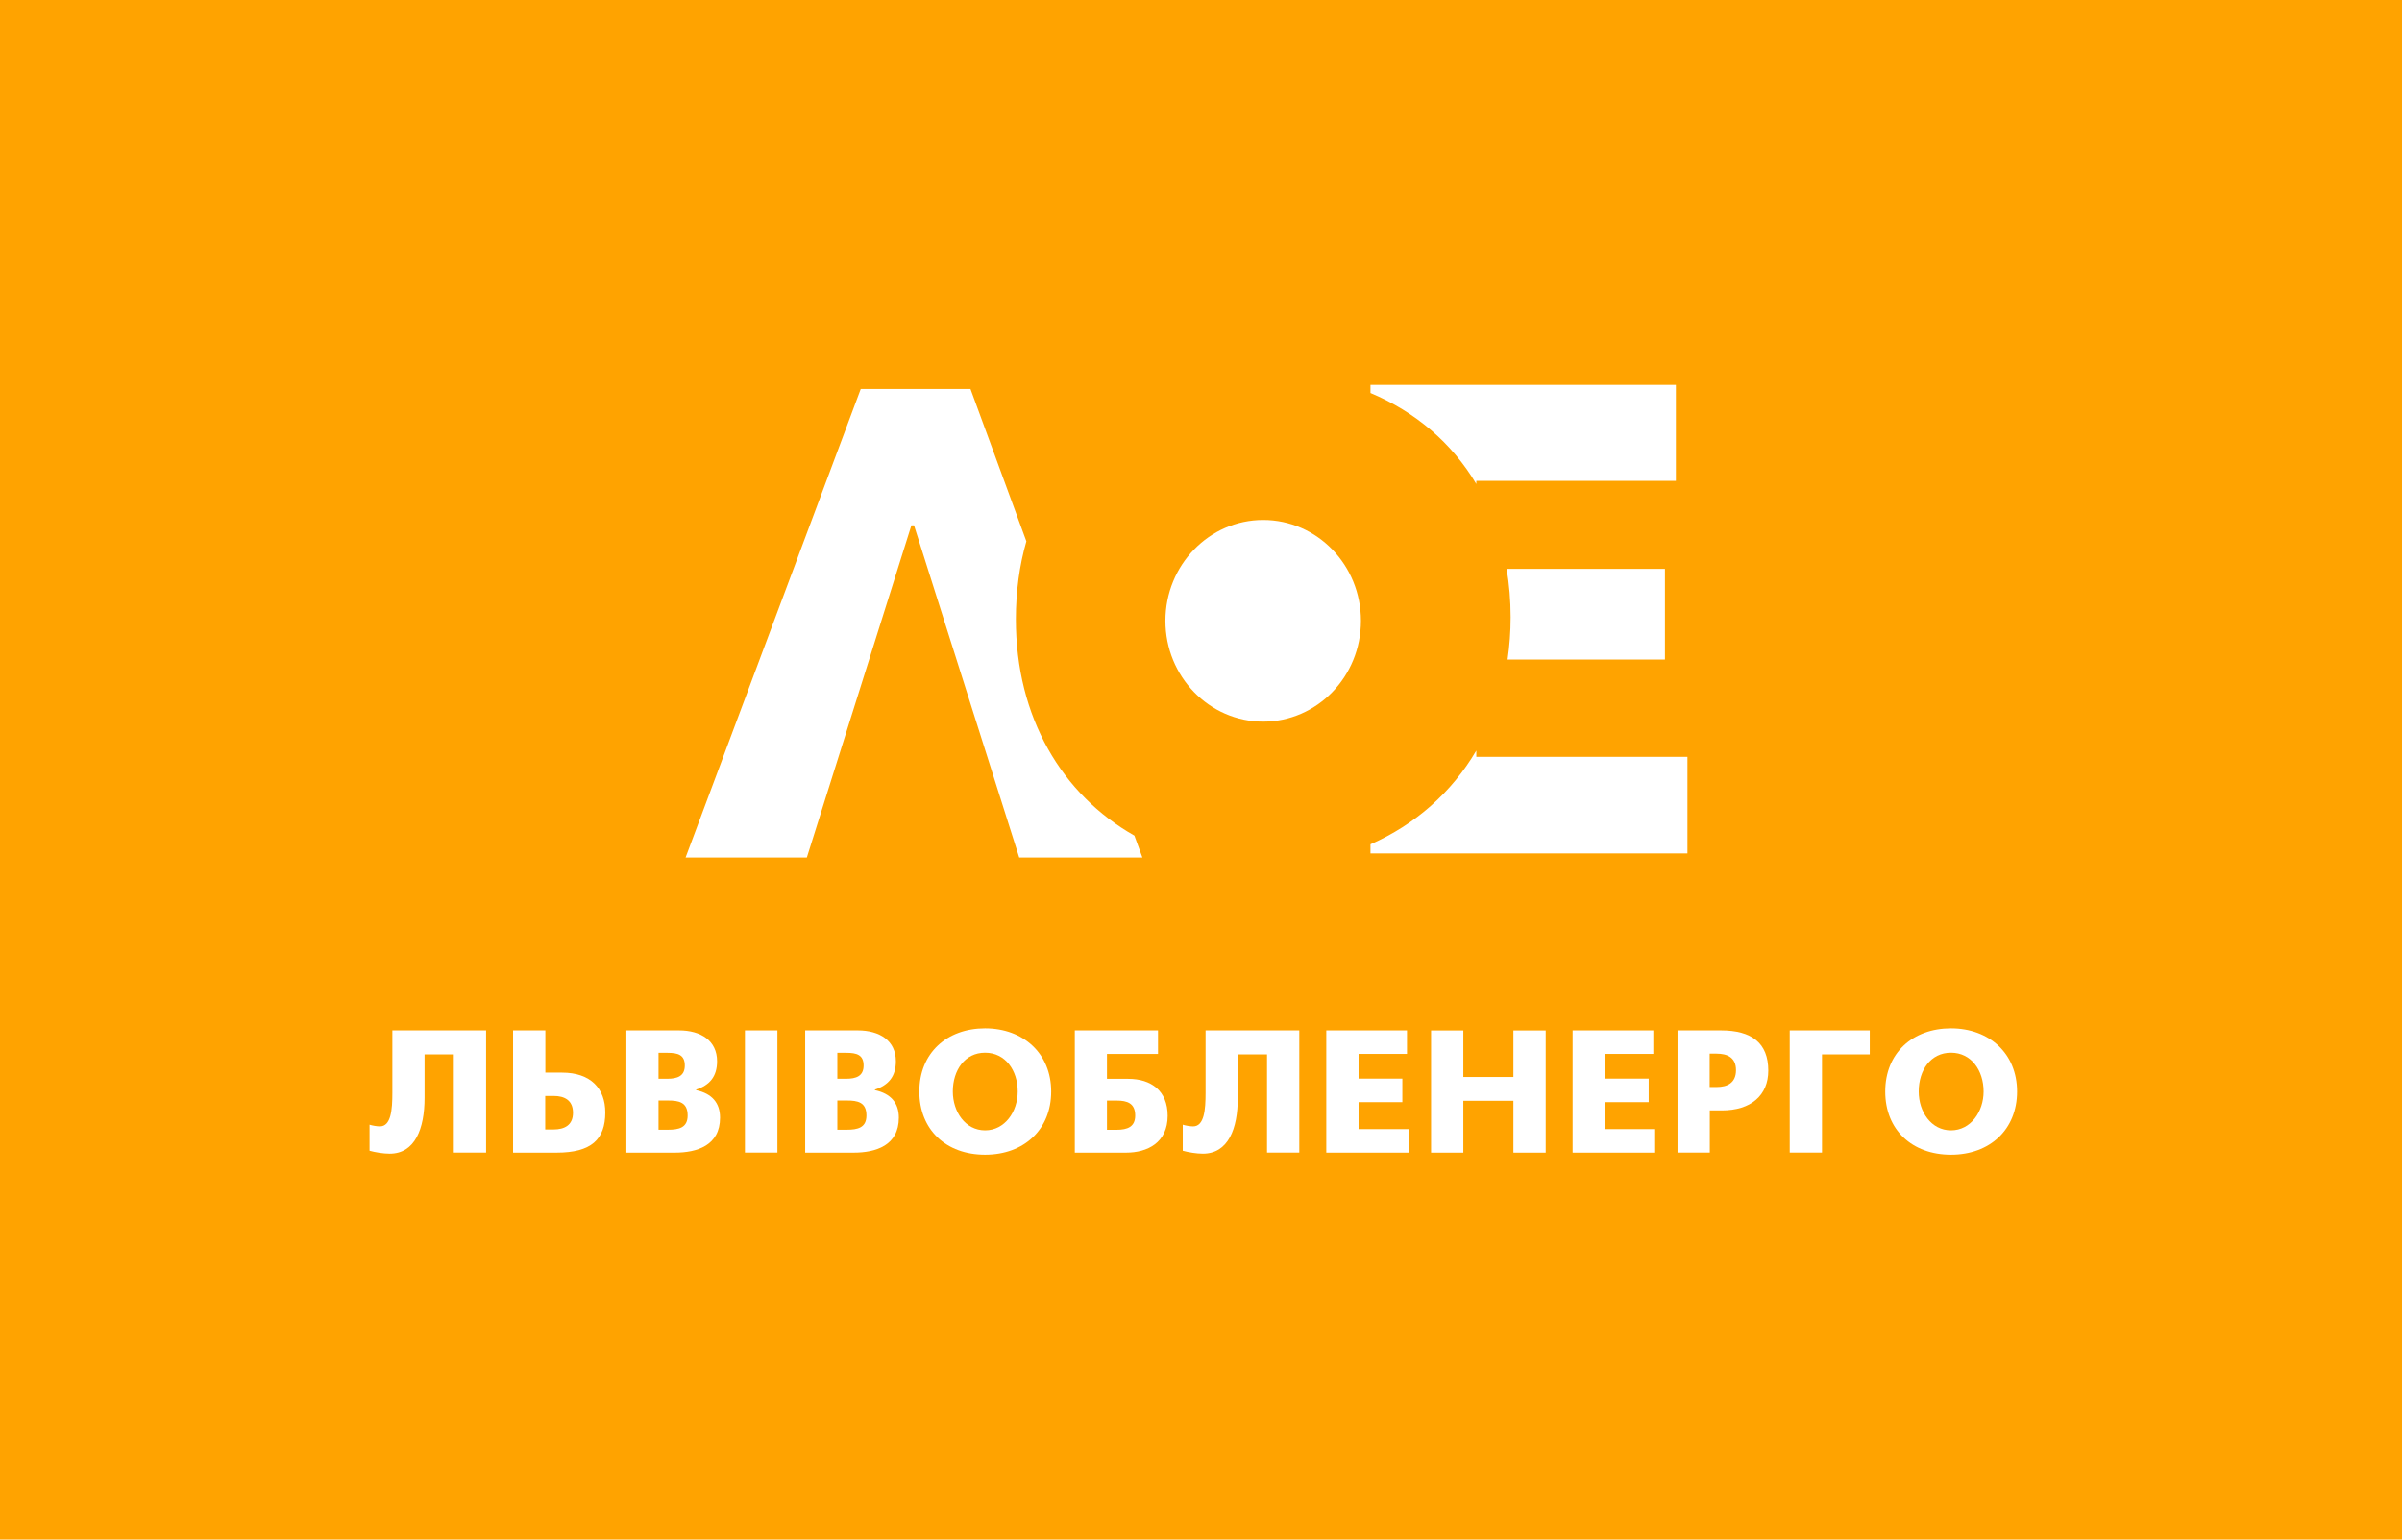 <svg width="156" height="100" viewBox="0 0 156 100" fill="none" xmlns="http://www.w3.org/2000/svg">
<path d="M156 0H0V100H156V0Z" fill="#FFA300"/>
<path d="M29.465 68.486H27.574V71.309C27.574 73.303 26.96 74.933 25.306 74.933C24.894 74.933 24.365 74.845 24 74.743V73.05C24.172 73.108 24.485 73.161 24.67 73.161C25.396 73.161 25.482 72.08 25.482 70.986V66.927H31.57V74.863H29.473V68.486H29.465Z" fill="white"/>
<path d="M33.322 74.863V66.927H35.419V69.669H36.501C38.37 69.669 39.311 70.706 39.311 72.257C39.311 74.007 38.404 74.867 36.145 74.867H33.322V74.863ZM35.41 71.185V73.361H35.951C36.643 73.361 37.214 73.095 37.214 72.279C37.214 71.464 36.664 71.185 35.96 71.185H35.41Z" fill="white"/>
<path d="M40.681 74.863V66.927H44.097C45.523 66.927 46.571 67.596 46.571 68.934C46.571 69.926 46.086 70.485 45.209 70.773V70.808C46.249 71.03 46.764 71.646 46.764 72.594C46.764 74.411 45.252 74.867 43.826 74.867H40.681V74.863ZM42.769 68.384V70.068H43.341C43.989 70.068 44.475 69.9 44.475 69.209C44.475 68.517 44.032 68.384 43.362 68.384H42.769ZM42.769 71.482V73.378H43.375C44.101 73.378 44.66 73.245 44.66 72.452C44.66 71.584 44.075 71.482 43.397 71.482H42.769Z" fill="white"/>
<path d="M48.38 66.927H50.489V74.863H48.38V66.927Z" fill="white"/>
<path d="M52.293 74.863V66.927H55.709C57.135 66.927 58.183 67.596 58.183 68.934C58.183 69.926 57.698 70.485 56.821 70.773V70.808C57.861 71.03 58.376 71.646 58.376 72.594C58.376 74.411 56.864 74.867 55.438 74.867H52.293V74.863ZM54.381 68.384V70.068H54.952C55.601 70.068 56.087 69.9 56.087 69.209C56.087 68.517 55.644 68.384 54.974 68.384H54.381ZM54.381 71.482V73.378H54.987C55.713 73.378 56.271 73.245 56.271 72.452C56.271 71.584 55.687 71.482 55.008 71.482H54.381Z" fill="white"/>
<path d="M59.708 70.897C59.708 68.398 61.491 66.794 63.978 66.794C66.466 66.794 68.27 68.433 68.27 70.897C68.27 73.361 66.509 75 63.978 75C61.448 75 59.708 73.383 59.708 70.897ZM61.882 70.897C61.882 72.213 62.694 73.418 63.978 73.418C65.263 73.418 66.096 72.204 66.096 70.897C66.096 69.528 65.297 68.376 63.978 68.376C62.66 68.376 61.882 69.514 61.882 70.897Z" fill="white"/>
<path d="M69.804 74.863V66.927H75.208V68.455H71.892V70.073H73.275C74.766 70.073 75.835 70.853 75.835 72.47C75.835 74.22 74.516 74.867 73.133 74.867H69.804V74.863ZM71.892 71.486V73.383H72.506C73.24 73.383 73.726 73.183 73.726 72.457C73.726 71.655 73.206 71.486 72.527 71.486H71.892Z" fill="white"/>
<path d="M82.279 68.486H80.389V71.309C80.389 73.303 79.775 74.933 78.121 74.933C77.708 74.933 77.18 74.845 76.815 74.743V73.05C76.987 73.108 77.3 73.161 77.485 73.161C78.211 73.161 78.297 72.08 78.297 70.986V66.927H84.384V74.863H82.288V68.486H82.279Z" fill="white"/>
<path d="M86.137 66.927H91.378V68.455H88.233V70.059H91.077V71.588H88.233V73.338H91.498V74.867H86.137V66.931V66.927Z" fill="white"/>
<path d="M98.29 71.499H95.038V74.867H92.942V66.931H95.038V69.953H98.29V66.931H100.387V74.867H98.29V71.499Z" fill="white"/>
<path d="M102.135 66.927H107.376V68.455H104.232V70.059H107.076V71.588H104.232V73.338H107.497V74.867H102.135V66.931V66.927Z" fill="white"/>
<path d="M111.045 72.12V74.863H108.949V66.927H111.771C113.76 66.927 114.843 67.742 114.843 69.537C114.843 71.154 113.709 72.124 111.827 72.124H111.049L111.045 72.12ZM111.037 68.442V70.604H111.492C112.184 70.604 112.746 70.338 112.746 69.51C112.746 68.681 112.175 68.438 111.483 68.438H111.041L111.037 68.442Z" fill="white"/>
<path d="M118.331 74.863H116.235V66.927H121.433V68.486H118.331V74.863Z" fill="white"/>
<path d="M122.438 70.897C122.438 68.398 124.221 66.794 126.708 66.794C129.196 66.794 131 68.433 131 70.897C131 73.361 129.239 75 126.708 75C124.178 75 122.438 73.383 122.438 70.897ZM124.612 70.897C124.612 72.213 125.424 73.418 126.708 73.418C127.993 73.418 128.826 72.204 128.826 70.897C128.826 69.528 128.027 68.376 126.708 68.376C125.389 68.376 124.612 69.514 124.612 70.897Z" fill="white"/>
<path d="M65.976 40.221C65.976 38.404 66.212 36.711 66.659 35.16L63.029 25.266H55.902L44.526 55.698H52.401L59.193 34.119H59.36L66.195 55.698H74.194L73.674 54.276C68.975 51.613 65.976 46.597 65.976 40.221Z" fill="white"/>
<path d="M82.039 46.872C85.545 46.872 88.388 43.94 88.388 40.323C88.388 36.706 85.545 33.773 82.039 33.773C78.532 33.773 75.689 36.706 75.689 40.323C75.689 43.94 78.532 46.872 82.039 46.872Z" fill="white"/>
<path d="M108.132 42.839V36.95H97.852C98.02 37.952 98.11 38.998 98.11 40.088C98.11 41.036 98.041 41.953 97.912 42.839H108.137H108.132Z" fill="white"/>
<path d="M95.88 31.443V31.235H108.841V25H89.007V25.527C91.915 26.746 94.291 28.762 95.88 31.438V31.443Z" fill="white"/>
<path d="M95.88 49.158V48.751C94.286 51.471 91.911 53.563 89.007 54.839V55.432H109.593V49.158H95.885H95.88Z" fill="white"/>
</svg>
